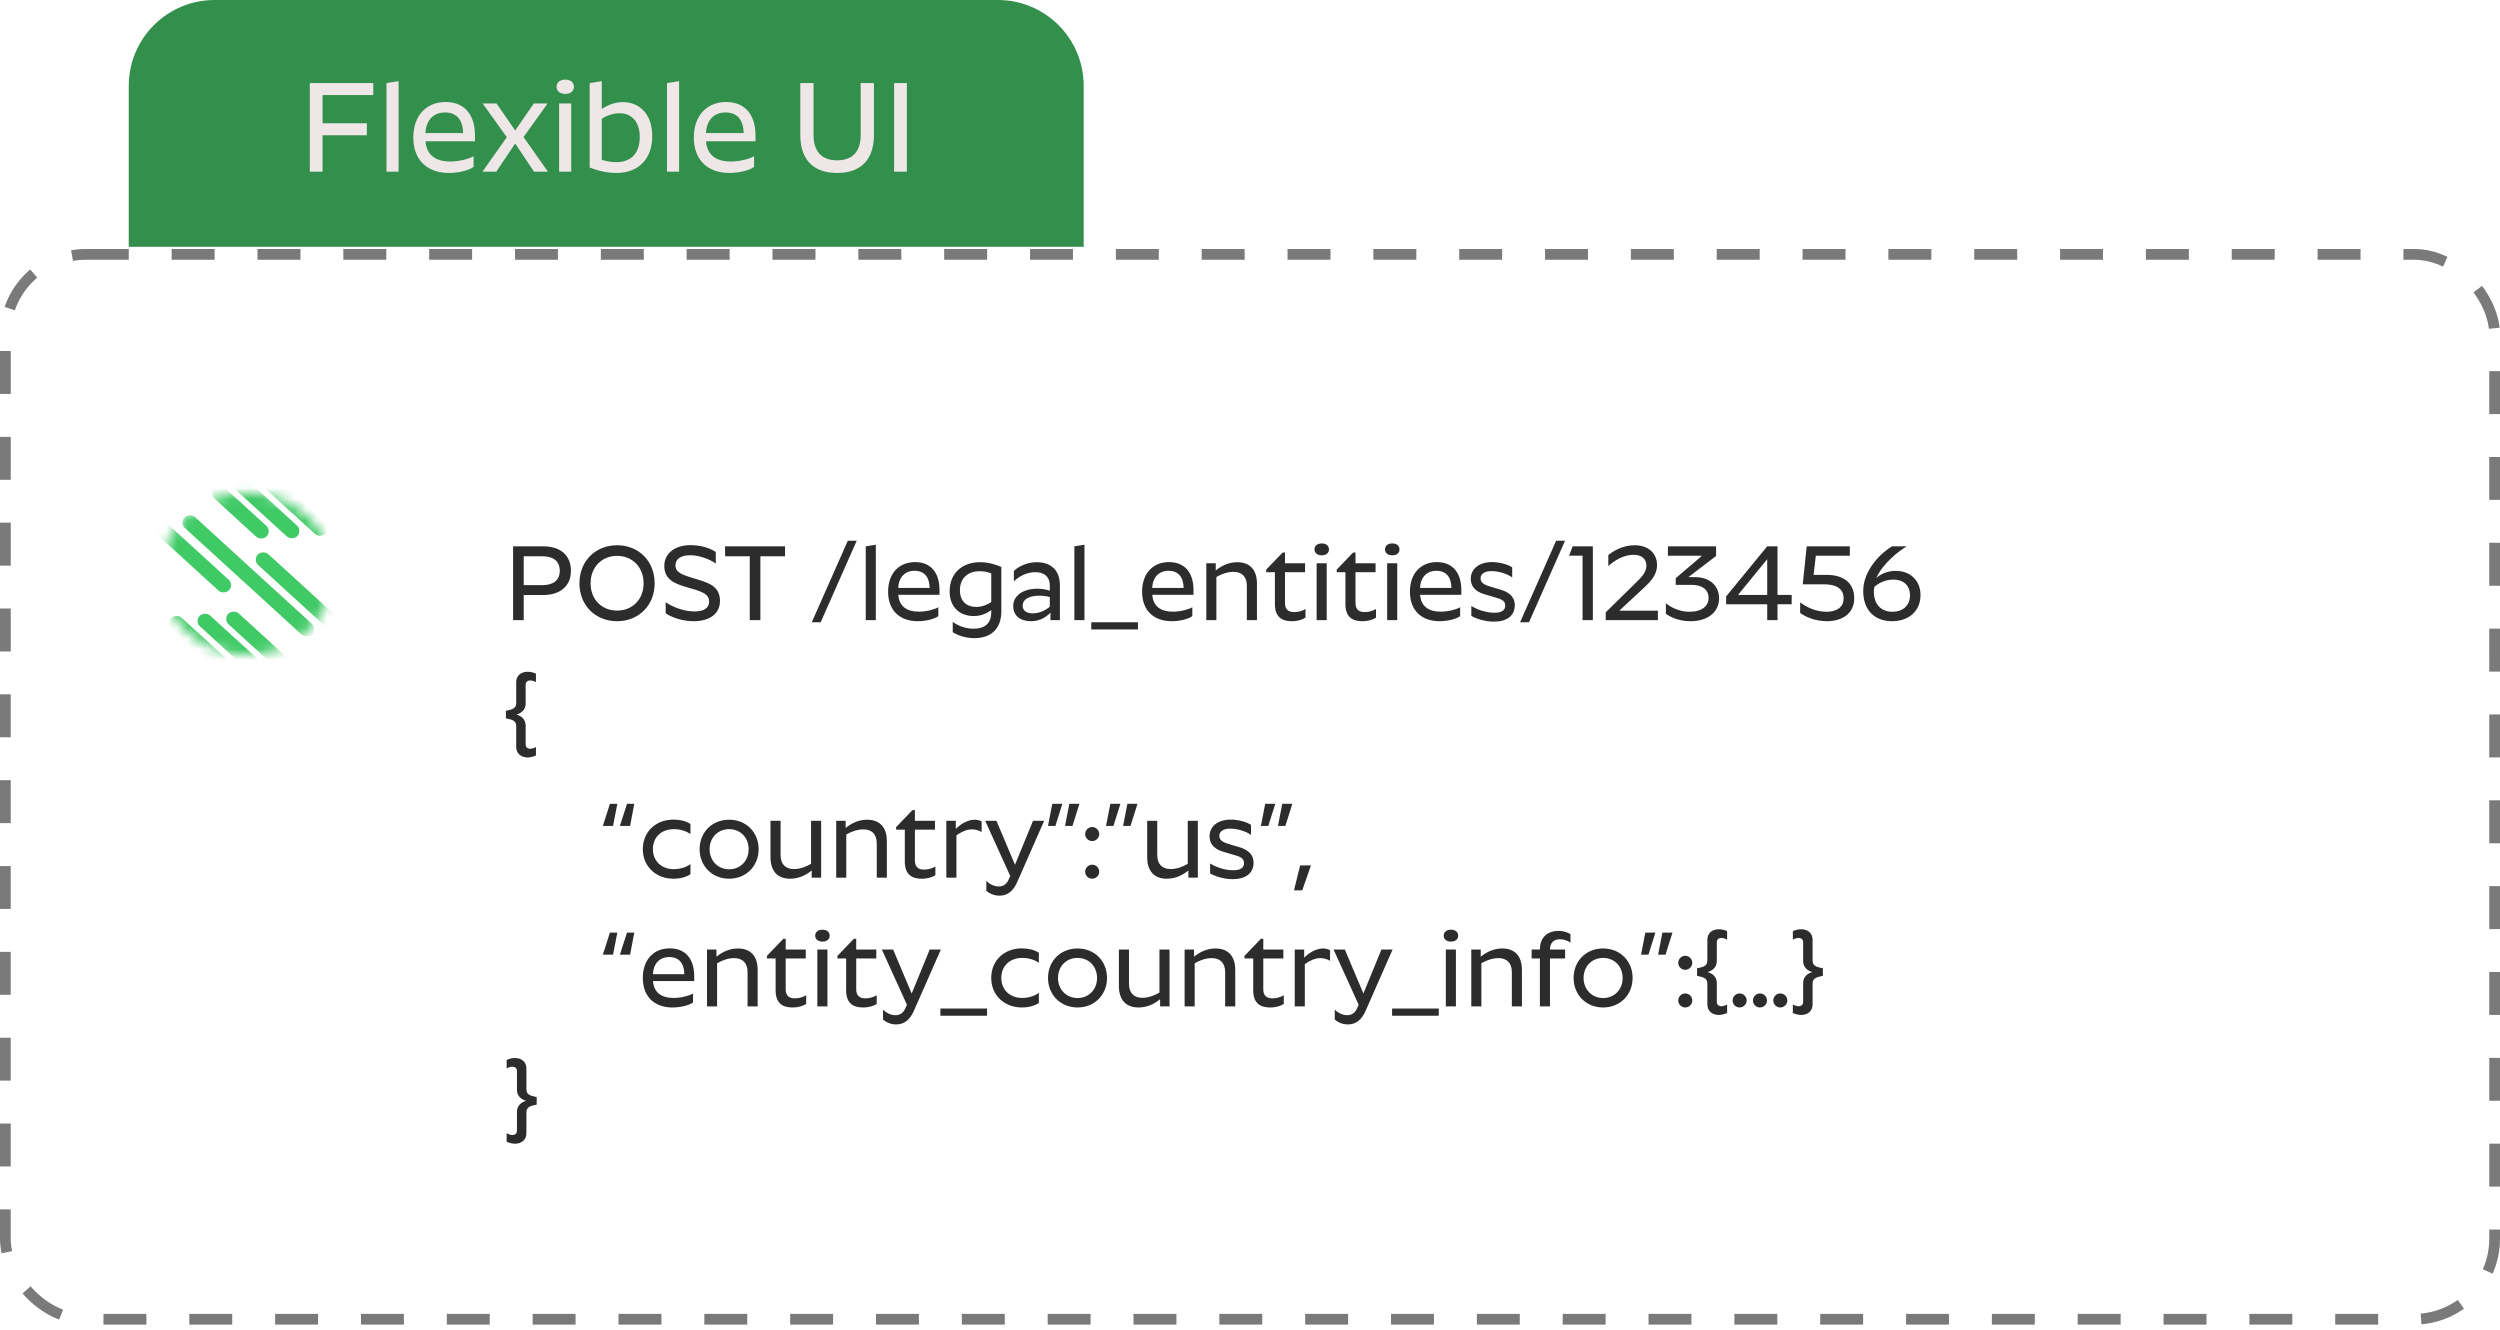 <svg width="233" height="124" viewBox="0 0 233 124" fill="none" xmlns="http://www.w3.org/2000/svg">
<g filter="url(#filter0_b_612_772)">
<rect y="23.209" width="233" height="100.244" rx="8" fill="white" fill-opacity="0.88"/>
<rect x="0.5" y="23.709" width="232" height="99.244" rx="7.5" stroke="url(#paint0_linear_612_772)" stroke-dasharray="4 4"/>
<rect x="0.5" y="23.709" width="232" height="99.244" rx="7.5" stroke="#7A7A7A" stroke-dasharray="4 4"/>
</g>
<path d="M12 8C12 3.582 15.582 0 20 0L93 0C97.418 0 101 3.582 101 8V23L12 23L12 8Z" fill="#328F4C"/>
<path d="M28.875 7.744L28.875 16H30.063L30.063 12.604L34.191 12.604V11.488H30.063V8.86H34.791V7.744L28.875 7.744ZM36.02 7.744V16H37.148V7.564L36.02 7.744ZM44.136 15.556V14.56C43.669 14.824 42.792 15.052 41.941 15.052C40.608 15.052 39.745 14.44 39.66 13.168H44.269V12.64C44.269 10.66 43.273 9.508 41.532 9.508C39.757 9.508 38.52 10.744 38.52 12.82C38.52 14.98 39.889 16.12 41.833 16.12C42.709 16.12 43.681 15.892 44.136 15.556ZM41.472 10.48C42.589 10.48 43.141 11.2 43.164 12.4H39.648C39.709 11.188 40.416 10.48 41.472 10.48ZM49.767 16H51.063L48.795 12.772L51.039 9.64H49.755L48.015 12.16L46.275 9.64H44.979L47.235 12.784L44.967 16L46.251 16L48.015 13.372L49.767 16ZM52.686 8.752C53.178 8.752 53.49 8.488 53.49 8.092C53.49 7.684 53.178 7.42 52.686 7.42C52.194 7.42 51.87 7.684 51.87 8.092C51.87 8.488 52.194 8.752 52.686 8.752ZM52.11 9.64V16H53.238V9.64H52.11ZM56.085 7.564L54.957 7.744V15.616C55.605 15.856 56.397 16.12 57.501 16.12C59.265 16.12 60.789 15.028 60.789 12.688C60.789 10.624 59.601 9.52 58.065 9.52C57.225 9.52 56.517 9.856 56.085 10.168V7.564ZM57.753 10.552C58.833 10.552 59.625 11.32 59.625 12.748C59.625 14.416 58.701 15.112 57.453 15.112C56.913 15.112 56.469 15.016 56.085 14.896V11.068C56.469 10.816 57.057 10.552 57.753 10.552ZM62.164 7.744V16H63.292V7.564L62.164 7.744ZM70.281 15.556V14.56C69.813 14.824 68.937 15.052 68.085 15.052C66.753 15.052 65.889 14.44 65.805 13.168L70.413 13.168V12.64C70.413 10.66 69.417 9.508 67.677 9.508C65.901 9.508 64.665 10.744 64.665 12.82C64.665 14.98 66.033 16.12 67.977 16.12C68.853 16.12 69.825 15.892 70.281 15.556ZM67.617 10.48C68.733 10.48 69.285 11.2 69.309 12.4L65.793 12.4C65.853 11.188 66.561 10.48 67.617 10.48ZM81.451 7.744H80.216V12.592C80.216 14.044 79.519 14.944 78.019 14.944C76.519 14.944 75.823 14.044 75.823 12.592V7.744H74.588V12.58C74.588 14.68 75.62 16.12 78.019 16.12C80.419 16.12 81.451 14.68 81.451 12.58V7.744ZM83.332 7.744V16H84.52V7.744H83.332Z" fill="#EFE7E7"/>
<mask id="mask0_612_772" style="mask-type:alpha" maskUnits="userSpaceOnUse" x="15" y="45" width="16" height="17">
<ellipse cx="23" cy="53.47" rx="8" ry="7.566" transform="rotate(-180 23 53.47)" fill="#3FCA66"/>
</mask>
<g mask="url(#mask0_612_772)">
<rect width="10.298" height="1.389" rx="0.694" transform="matrix(-0.738 -0.674 0.714 -0.7 23.051 65.041)" fill="#3FCA66"/>
<rect width="8.587" height="1.389" rx="0.694" transform="matrix(-0.738 -0.674 0.714 -0.7 24.441 63.682)" fill="#3FCA66"/>
<rect width="6.855" height="1.389" rx="0.694" transform="matrix(-0.738 -0.674 0.714 -0.7 25.83 62.32)" fill="#3FCA66"/>
<rect width="6.635" height="1.389" rx="0.694" transform="matrix(-0.738 -0.674 0.714 -0.7 24.367 50.467)" fill="#3FCA66"/>
<rect width="8.619" height="1.389" rx="0.694" transform="matrix(-0.738 -0.674 0.714 -0.7 27.221 50.444)" fill="#3FCA66"/>
<rect width="10.298" height="1.389" rx="0.694" transform="matrix(-0.738 -0.674 0.714 -0.7 29.85 50.215)" fill="#3FCA66"/>
<rect width="16.143" height="1.389" rx="0.694" transform="matrix(-0.738 -0.674 0.714 -0.7 20.855 55.49)" fill="#3FCA66"/>
<rect width="16.143" height="1.389" rx="0.694" transform="matrix(-0.738 -0.674 0.714 -0.7 28.609 59.6)" fill="#3FCA66"/>
<rect width="16.143" height="1.389" rx="0.694" transform="matrix(-0.738 -0.674 0.714 -0.7 35.443 63.057)" fill="#3FCA66"/>
</g>
<path d="M47.82 50.917V57.797H48.81V55.457H50.62C52.14 55.457 53.21 54.677 53.21 53.207C53.21 51.657 52.14 50.917 50.62 50.917H47.82ZM50.55 51.847C51.51 51.847 52.17 52.237 52.17 53.207C52.17 54.117 51.51 54.537 50.55 54.537H48.81V51.847H50.55ZM57.513 57.897C59.513 57.897 61.013 56.437 61.013 54.367C61.013 52.277 59.513 50.817 57.513 50.817C55.513 50.817 54.003 52.277 54.003 54.367C54.003 56.437 55.513 57.897 57.513 57.897ZM57.513 56.907C56.103 56.907 55.043 55.887 55.043 54.367C55.043 52.837 56.103 51.807 57.513 51.807C58.923 51.807 59.983 52.837 59.983 54.367C59.983 55.887 58.923 56.907 57.513 56.907ZM66.092 56.067C66.092 56.617 65.682 56.987 64.712 56.987C63.752 56.987 62.682 56.577 62.042 56.127V57.157C62.582 57.527 63.552 57.897 64.672 57.897C66.062 57.897 67.102 57.247 67.102 56.017C67.102 54.747 66.232 54.377 65.082 54.027L64.332 53.797C63.532 53.537 62.952 53.337 62.952 52.677C62.952 52.127 63.432 51.747 64.312 51.747C65.232 51.747 66.172 52.147 66.712 52.517V51.447C66.292 51.157 65.472 50.807 64.342 50.807C63.012 50.807 61.912 51.487 61.912 52.757C61.912 53.987 62.862 54.387 63.852 54.677L64.752 54.947C65.602 55.217 66.092 55.447 66.092 56.067ZM67.578 51.847H69.878V57.797H70.868V51.847H73.168V50.917H67.578V51.847ZM76.486 57.997L79.846 50.397H79.016L75.656 57.997H76.486ZM80.688 50.917V57.797H81.628V50.767L80.688 50.917ZM87.452 57.427V56.597C87.062 56.817 86.332 57.007 85.622 57.007C84.512 57.007 83.792 56.497 83.722 55.437H87.562V54.997C87.562 53.347 86.732 52.387 85.282 52.387C83.802 52.387 82.772 53.417 82.772 55.147C82.772 56.947 83.912 57.897 85.532 57.897C86.262 57.897 87.072 57.707 87.452 57.427ZM85.232 53.197C86.162 53.197 86.622 53.797 86.642 54.797H83.712C83.762 53.787 84.352 53.197 85.232 53.197ZM93.325 56.967V52.837C92.835 52.637 92.185 52.397 91.315 52.397C89.795 52.397 88.505 53.317 88.505 55.127C88.505 56.567 89.435 57.417 90.765 57.417C91.485 57.417 92.035 57.127 92.385 56.857V57.087C92.385 58.057 91.815 58.597 90.725 58.597C89.935 58.597 89.275 58.297 88.795 57.967V58.927C89.235 59.197 89.955 59.477 90.815 59.477C92.195 59.477 93.325 58.757 93.325 56.967ZM89.465 55.017C89.465 53.857 90.235 53.237 91.305 53.237C91.755 53.237 92.095 53.327 92.385 53.437V56.107C92.075 56.327 91.575 56.567 90.995 56.567C90.105 56.567 89.465 56.057 89.465 55.017ZM97.842 54.577V55.057C97.602 54.967 97.192 54.867 96.672 54.867C95.312 54.867 94.432 55.547 94.432 56.477C94.432 57.357 95.042 57.897 96.112 57.897C96.902 57.897 97.522 57.507 97.902 57.097V57.797H98.782V54.567C98.782 52.987 97.782 52.397 96.632 52.397C95.652 52.397 94.842 52.857 94.492 53.217V54.187C94.942 53.727 95.682 53.327 96.512 53.327C97.222 53.327 97.842 53.677 97.842 54.577ZM95.312 56.437C95.312 55.887 95.852 55.517 96.902 55.517C97.242 55.517 97.602 55.577 97.842 55.647V56.547C97.432 56.887 96.862 57.167 96.262 57.167C95.732 57.167 95.312 56.957 95.312 56.437ZM100.132 50.917V57.797H101.072V50.767L100.132 50.917ZM101.706 57.997V58.667H106.056V57.997H101.706ZM111.124 57.427V56.597C110.734 56.817 110.004 57.007 109.294 57.007C108.184 57.007 107.464 56.497 107.394 55.437H111.234V54.997C111.234 53.347 110.404 52.387 108.954 52.387C107.474 52.387 106.444 53.417 106.444 55.147C106.444 56.947 107.584 57.897 109.204 57.897C109.934 57.897 110.744 57.707 111.124 57.427ZM108.904 53.197C109.834 53.197 110.294 53.797 110.314 54.797H107.384C107.434 53.787 108.024 53.197 108.904 53.197ZM112.427 52.497V57.797H113.367V53.777C113.737 53.557 114.337 53.297 114.957 53.297C115.737 53.297 116.207 53.737 116.207 54.607V57.797H117.147V54.397C117.147 53.097 116.477 52.397 115.307 52.397C114.437 52.397 113.757 52.797 113.307 53.167V52.497H112.427ZM121.671 57.567V56.757C121.431 56.907 121.041 57.047 120.621 57.047C120.081 57.047 119.761 56.807 119.761 56.197V53.327H121.631V52.497H119.761V51.497H119.541L118.011 53.087V53.327H118.821V56.297C118.821 57.577 119.561 57.897 120.391 57.897C120.981 57.897 121.411 57.737 121.671 57.567ZM123.19 51.757C123.6 51.757 123.86 51.537 123.86 51.207C123.86 50.867 123.6 50.647 123.19 50.647C122.78 50.647 122.51 50.867 122.51 51.207C122.51 51.537 122.78 51.757 123.19 51.757ZM122.71 52.497V57.797H123.65V52.497H122.71ZM128.243 57.567V56.757C128.003 56.907 127.613 57.047 127.193 57.047C126.653 57.047 126.333 56.807 126.333 56.197V53.327H128.203V52.497H126.333V51.497H126.113L124.583 53.087V53.327H125.393V56.297C125.393 57.577 126.133 57.897 126.963 57.897C127.553 57.897 127.983 57.737 128.243 57.567ZM129.763 51.757C130.173 51.757 130.433 51.537 130.433 51.207C130.433 50.867 130.173 50.647 129.763 50.647C129.353 50.647 129.083 50.867 129.083 51.207C129.083 51.537 129.353 51.757 129.763 51.757ZM129.283 52.497V57.797H130.223V52.497H129.283ZM136.085 57.427V56.597C135.695 56.817 134.965 57.007 134.255 57.007C133.145 57.007 132.425 56.497 132.355 55.437H136.195V54.997C136.195 53.347 135.365 52.387 133.915 52.387C132.435 52.387 131.405 53.417 131.405 55.147C131.405 56.947 132.545 57.897 134.165 57.897C134.895 57.897 135.705 57.707 136.085 57.427ZM133.865 53.197C134.795 53.197 135.255 53.797 135.275 54.797H132.345C132.395 53.787 132.985 53.197 133.865 53.197ZM139.758 54.927L139.108 54.737C138.428 54.537 137.988 54.377 137.988 53.897C137.988 53.447 138.438 53.227 138.998 53.227C139.748 53.227 140.558 53.527 140.938 53.817V52.877C140.568 52.627 139.808 52.387 139.048 52.387C137.818 52.387 137.078 53.047 137.078 53.927C137.078 54.847 137.748 55.237 138.538 55.437L139.208 55.637C139.888 55.817 140.288 55.967 140.288 56.427C140.288 56.927 139.898 57.107 139.268 57.107C138.448 57.107 137.618 56.787 137.128 56.477V57.397C137.528 57.647 138.378 57.937 139.228 57.937C140.418 57.937 141.178 57.407 141.178 56.407C141.178 55.587 140.608 55.167 139.758 54.927ZM142.501 57.997L145.861 50.397H145.031L141.671 57.997H142.501ZM146.574 50.917L146.234 51.787H147.494V57.797H148.454V50.917H146.574ZM154.515 57.797V56.917H150.915L153.005 54.977C153.765 54.277 154.435 53.647 154.435 52.667C154.435 51.527 153.585 50.817 152.335 50.817C151.175 50.817 150.275 51.417 149.895 51.737V52.757C150.375 52.317 151.255 51.707 152.255 51.707C153.025 51.707 153.445 52.117 153.445 52.717C153.445 53.317 153.045 53.747 152.335 54.437L149.655 57.067V57.797H154.515ZM155.259 56.217V57.207C155.729 57.547 156.529 57.897 157.549 57.897C159.299 57.897 160.219 56.927 160.219 55.777C160.219 54.577 159.339 53.787 157.959 53.787H157.359L159.939 51.817V50.917H155.449V51.797H158.629L156.179 53.887V54.507H157.669C158.669 54.507 159.239 54.977 159.239 55.727C159.239 56.467 158.639 57.017 157.449 57.017C156.499 57.017 155.669 56.577 155.259 56.217ZM164.704 50.917L160.874 55.587V56.317H164.704V57.797H165.664V56.317H166.984V55.447H165.664V50.917H164.704ZM161.984 55.447L164.704 52.117V55.447H161.984ZM168.385 50.917L168.015 54.457H169.995C171.015 54.457 171.825 54.787 171.825 55.767C171.825 56.657 171.095 57.017 170.215 57.017C169.205 57.017 168.265 56.537 167.775 56.137V57.127C168.215 57.447 169.105 57.897 170.275 57.897C171.675 57.897 172.815 57.187 172.815 55.767C172.815 54.237 171.705 53.577 170.245 53.577H169.025L169.235 51.797H172.405V50.917H168.385ZM178.992 55.467C178.992 54.057 177.992 53.207 176.692 53.207C175.882 53.207 175.272 53.507 174.872 53.867C175.472 52.517 176.932 51.387 177.712 50.917H176.332C175.312 51.527 173.652 53.117 173.652 55.087C173.652 56.897 174.742 57.897 176.342 57.897C177.912 57.897 178.992 56.937 178.992 55.467ZM174.642 55.117C174.642 54.967 174.662 54.837 174.692 54.697C175.122 54.307 175.742 54.017 176.482 54.017C177.342 54.017 178.012 54.517 178.012 55.487C178.012 56.447 177.332 57.017 176.372 57.017C175.392 57.017 174.642 56.407 174.642 55.117ZM48.12 66.597C48.55 66.497 48.99 66.167 48.99 65.577V63.837C48.99 63.527 49.19 63.417 49.41 63.417C49.62 63.417 49.79 63.487 49.95 63.577V62.787C49.79 62.707 49.5 62.607 49.17 62.607C48.58 62.607 48.11 62.947 48.11 63.587V65.517C48.11 65.997 47.77 66.107 47.37 66.197L47.15 66.247V66.947L47.37 66.997C47.77 67.087 48.11 67.197 48.11 67.677V69.617C48.11 70.247 48.58 70.587 49.17 70.597C49.5 70.587 49.79 70.487 49.95 70.407V69.617C49.79 69.707 49.62 69.777 49.41 69.787C49.19 69.777 48.99 69.667 48.99 69.367V67.617C48.99 67.027 48.55 66.697 48.12 66.597ZM57.775 76.977H58.725L59.115 74.917H58.435L57.775 76.977ZM56.185 76.977H57.135L57.535 74.917H56.845L56.185 76.977ZM64.351 76.797C63.951 76.527 63.381 76.387 62.771 76.387C61.151 76.387 59.911 77.487 59.911 79.147C59.911 80.757 61.141 81.897 62.761 81.897C63.381 81.897 63.951 81.747 64.351 81.477V80.537C63.951 80.827 63.391 81.007 62.791 81.007C61.671 81.007 60.851 80.267 60.851 79.147C60.851 77.997 61.671 77.277 62.801 77.277C63.391 77.277 63.951 77.447 64.351 77.737V76.797ZM67.954 81.897C69.544 81.897 70.704 80.707 70.704 79.147C70.704 77.567 69.544 76.397 67.954 76.397C66.364 76.397 65.204 77.567 65.204 79.147C65.204 80.707 66.364 81.897 67.954 81.897ZM67.954 81.017C66.914 81.017 66.134 80.217 66.134 79.147C66.134 78.057 66.914 77.277 67.954 77.277C69.004 77.277 69.774 78.057 69.774 79.147C69.774 80.227 69.004 81.017 67.954 81.017ZM74 80.997C73.22 80.997 72.75 80.557 72.75 79.687V76.497H71.81V79.897C71.81 81.197 72.48 81.897 73.64 81.897C74.52 81.897 75.2 81.497 75.65 81.127V81.797H76.53V76.497H75.59V80.507C75.21 80.737 74.62 80.997 74 80.997ZM77.934 76.497V81.797H78.874V77.777C79.244 77.557 79.844 77.297 80.464 77.297C81.244 77.297 81.714 77.737 81.714 78.607V81.797H82.654V78.397C82.654 77.097 81.984 76.397 80.814 76.397C79.944 76.397 79.264 76.797 78.814 77.167V76.497H77.934ZM87.178 81.567V80.757C86.938 80.907 86.548 81.047 86.128 81.047C85.588 81.047 85.268 80.807 85.268 80.197V77.327H87.138V76.497H85.268V75.497H85.048L83.518 77.087V77.327H84.328V80.297C84.328 81.577 85.068 81.897 85.898 81.897C86.488 81.897 86.918 81.737 87.178 81.567ZM88.198 76.497V81.797H89.138V77.857C89.498 77.587 90.048 77.297 90.568 77.297C90.948 77.297 91.258 77.407 91.488 77.547V76.557C91.298 76.457 91.078 76.397 90.848 76.397C90.138 76.397 89.488 76.847 89.078 77.257V76.497H88.198ZM93.148 83.477C93.848 83.477 94.418 83.107 94.818 82.177L97.318 76.497H96.278L94.598 80.597L92.868 76.497H91.818L94.158 81.647L93.978 82.037C93.808 82.397 93.498 82.617 93.098 82.617C92.548 82.617 92.118 82.297 91.928 82.097V83.027C92.138 83.217 92.578 83.477 93.148 83.477ZM99.012 74.917H98.072L97.672 76.977H98.362L99.012 74.917ZM100.602 74.917H99.662L99.262 76.977H99.952L100.602 74.917ZM101.788 78.387C102.148 78.387 102.448 78.097 102.448 77.737C102.448 77.377 102.148 77.077 101.788 77.077C101.438 77.077 101.138 77.377 101.138 77.737C101.138 78.097 101.438 78.387 101.788 78.387ZM101.788 81.897C102.148 81.897 102.448 81.607 102.448 81.247C102.448 80.887 102.148 80.587 101.788 80.587C101.438 80.587 101.138 80.887 101.138 81.247C101.138 81.607 101.438 81.897 101.788 81.897ZM104.422 74.917H103.482L103.082 76.977H103.772L104.422 74.917ZM106.012 74.917H105.072L104.672 76.977H105.362L106.012 74.917ZM109.108 80.997C108.328 80.997 107.858 80.557 107.858 79.687V76.497H106.918V79.897C106.918 81.197 107.588 81.897 108.748 81.897C109.628 81.897 110.308 81.497 110.758 81.127V81.797H111.638V76.497H110.698V80.507C110.318 80.737 109.728 80.997 109.108 80.997ZM115.412 78.927L114.762 78.737C114.082 78.537 113.642 78.377 113.642 77.897C113.642 77.447 114.092 77.227 114.652 77.227C115.402 77.227 116.212 77.527 116.592 77.817V76.877C116.222 76.627 115.462 76.387 114.702 76.387C113.472 76.387 112.732 77.047 112.732 77.927C112.732 78.847 113.402 79.237 114.192 79.437L114.862 79.637C115.542 79.817 115.942 79.967 115.942 80.427C115.942 80.927 115.552 81.107 114.922 81.107C114.102 81.107 113.272 80.787 112.782 80.477V81.397C113.182 81.647 114.032 81.937 114.882 81.937C116.072 81.937 116.832 81.407 116.832 80.407C116.832 79.587 116.262 79.167 115.412 78.927ZM118.856 74.917H117.916L117.516 76.977H118.206L118.856 74.917ZM120.446 74.917H119.506L119.106 76.977H119.796L120.446 74.917ZM122.181 80.657H121.171L120.601 82.977H121.371L122.181 80.657ZM57.775 88.977H58.725L59.115 86.917H58.435L57.775 88.977ZM56.185 88.977H57.135L57.535 86.917H56.845L56.185 88.977ZM64.591 93.427V92.597C64.201 92.817 63.471 93.007 62.761 93.007C61.651 93.007 60.931 92.497 60.861 91.437H64.701V90.997C64.701 89.347 63.871 88.387 62.421 88.387C60.941 88.387 59.911 89.417 59.911 91.147C59.911 92.947 61.051 93.897 62.671 93.897C63.401 93.897 64.211 93.707 64.591 93.427ZM62.371 89.197C63.301 89.197 63.761 89.797 63.781 90.797H60.851C60.901 89.787 61.491 89.197 62.371 89.197ZM65.893 88.497V93.797H66.833V89.777C67.203 89.557 67.803 89.297 68.423 89.297C69.203 89.297 69.673 89.737 69.673 90.607V93.797H70.613V90.397C70.613 89.097 69.943 88.397 68.773 88.397C67.903 88.397 67.223 88.797 66.773 89.167V88.497H65.893ZM75.137 93.567V92.757C74.897 92.907 74.507 93.047 74.087 93.047C73.547 93.047 73.227 92.807 73.227 92.197V89.327H75.097V88.497H73.227V87.497H73.007L71.477 89.087V89.327H72.287V92.297C72.287 93.577 73.027 93.897 73.857 93.897C74.447 93.897 74.877 93.737 75.137 93.567ZM76.657 87.757C77.067 87.757 77.327 87.537 77.327 87.207C77.327 86.867 77.067 86.647 76.657 86.647C76.247 86.647 75.977 86.867 75.977 87.207C75.977 87.537 76.247 87.757 76.657 87.757ZM76.177 88.497V93.797H77.117V88.497H76.177ZM81.71 93.567V92.757C81.47 92.907 81.08 93.047 80.66 93.047C80.12 93.047 79.8 92.807 79.8 92.197V89.327H81.67V88.497H79.8V87.497H79.58L78.05 89.087V89.327H78.86V92.297C78.86 93.577 79.6 93.897 80.43 93.897C81.02 93.897 81.45 93.737 81.71 93.567ZM83.519 95.477C84.219 95.477 84.789 95.107 85.189 94.177L87.689 88.497H86.649L84.969 92.597L83.239 88.497H82.189L84.529 93.647L84.349 94.037C84.179 94.397 83.869 94.617 83.469 94.617C82.919 94.617 82.489 94.297 82.299 94.097V95.027C82.509 95.217 82.949 95.477 83.519 95.477ZM87.643 93.997V94.667H91.993V93.997H87.643ZM96.822 88.797C96.422 88.527 95.852 88.387 95.242 88.387C93.622 88.387 92.382 89.487 92.382 91.147C92.382 92.757 93.612 93.897 95.232 93.897C95.852 93.897 96.422 93.747 96.822 93.477V92.537C96.422 92.827 95.862 93.007 95.262 93.007C94.142 93.007 93.322 92.267 93.322 91.147C93.322 89.997 94.142 89.277 95.272 89.277C95.862 89.277 96.422 89.447 96.822 89.737V88.797ZM100.425 93.897C102.015 93.897 103.175 92.707 103.175 91.147C103.175 89.567 102.015 88.397 100.425 88.397C98.835 88.397 97.675 89.567 97.675 91.147C97.675 92.707 98.835 93.897 100.425 93.897ZM100.425 93.017C99.385 93.017 98.605 92.217 98.605 91.147C98.605 90.057 99.385 89.277 100.425 89.277C101.475 89.277 102.245 90.057 102.245 91.147C102.245 92.227 101.475 93.017 100.425 93.017ZM106.471 92.997C105.691 92.997 105.221 92.557 105.221 91.687V88.497H104.281V91.897C104.281 93.197 104.951 93.897 106.111 93.897C106.991 93.897 107.671 93.497 108.121 93.127V93.797H109.001V88.497H108.061V92.507C107.681 92.737 107.091 92.997 106.471 92.997ZM110.405 88.497V93.797H111.345V89.777C111.715 89.557 112.315 89.297 112.935 89.297C113.715 89.297 114.185 89.737 114.185 90.607V93.797H115.125V90.397C115.125 89.097 114.455 88.397 113.285 88.397C112.415 88.397 111.735 88.797 111.285 89.167V88.497H110.405ZM119.649 93.567V92.757C119.409 92.907 119.019 93.047 118.599 93.047C118.059 93.047 117.739 92.807 117.739 92.197V89.327H119.609V88.497H117.739V87.497H117.519L115.989 89.087V89.327H116.799V92.297C116.799 93.577 117.539 93.897 118.369 93.897C118.959 93.897 119.389 93.737 119.649 93.567ZM120.669 88.497V93.797H121.609V89.857C121.969 89.587 122.519 89.297 123.039 89.297C123.419 89.297 123.729 89.407 123.959 89.547V88.557C123.769 88.457 123.549 88.397 123.319 88.397C122.609 88.397 121.959 88.847 121.549 89.257V88.497H120.669ZM125.619 95.477C126.319 95.477 126.889 95.107 127.289 94.177L129.789 88.497H128.749L127.069 92.597L125.339 88.497H124.289L126.629 93.647L126.449 94.037C126.279 94.397 125.969 94.617 125.569 94.617C125.019 94.617 124.589 94.297 124.399 94.097V95.027C124.609 95.217 125.049 95.477 125.619 95.477ZM129.743 93.997V94.667H134.093V93.997H129.743ZM135.231 87.757C135.641 87.757 135.901 87.537 135.901 87.207C135.901 86.867 135.641 86.647 135.231 86.647C134.821 86.647 134.551 86.867 134.551 87.207C134.551 87.537 134.821 87.757 135.231 87.757ZM134.751 88.497V93.797H135.691V88.497H134.751ZM137.124 88.497V93.797H138.064V89.777C138.434 89.557 139.034 89.297 139.654 89.297C140.434 89.297 140.904 89.737 140.904 90.607V93.797H141.844V90.397C141.844 89.097 141.174 88.397 140.004 88.397C139.134 88.397 138.454 88.797 138.004 89.167V88.497H137.124ZM142.748 89.327H143.518V93.797H144.458V89.327H145.868V88.497H144.458V88.477C144.458 87.877 144.818 87.537 145.368 87.537C145.768 87.537 146.148 87.687 146.368 87.857V87.067C146.188 86.947 145.788 86.757 145.258 86.757C144.318 86.757 143.518 87.287 143.518 88.487V88.497H142.748V89.327ZM149.409 93.897C150.999 93.897 152.159 92.707 152.159 91.147C152.159 89.567 150.999 88.397 149.409 88.397C147.819 88.397 146.659 89.567 146.659 91.147C146.659 92.707 147.819 93.897 149.409 93.897ZM149.409 93.017C148.369 93.017 147.589 92.217 147.589 91.147C147.589 90.057 148.369 89.277 149.409 89.277C150.459 89.277 151.229 90.057 151.229 91.147C151.229 92.227 150.459 93.017 149.409 93.017ZM154.285 86.917H153.345L152.945 88.977H153.635L154.285 86.917ZM155.875 86.917H154.935L154.535 88.977H155.225L155.875 86.917ZM157.061 90.387C157.421 90.387 157.721 90.097 157.721 89.737C157.721 89.377 157.421 89.077 157.061 89.077C156.711 89.077 156.411 89.377 156.411 89.737C156.411 90.097 156.711 90.387 157.061 90.387ZM157.061 93.897C157.421 93.897 157.721 93.607 157.721 93.247C157.721 92.887 157.421 92.587 157.061 92.587C156.711 92.587 156.411 92.887 156.411 93.247C156.411 93.607 156.711 93.897 157.061 93.897ZM159.136 90.597C159.566 90.497 160.006 90.167 160.006 89.577V87.837C160.006 87.527 160.206 87.417 160.426 87.417C160.636 87.417 160.806 87.487 160.966 87.577V86.787C160.806 86.707 160.516 86.607 160.186 86.607C159.596 86.607 159.126 86.947 159.126 87.587V89.517C159.126 89.997 158.786 90.107 158.386 90.197L158.166 90.247V90.947L158.386 90.997C158.786 91.087 159.126 91.197 159.126 91.677V93.617C159.126 94.247 159.596 94.587 160.186 94.597C160.516 94.587 160.806 94.487 160.966 94.407V93.617C160.806 93.707 160.636 93.777 160.426 93.787C160.206 93.777 160.006 93.667 160.006 93.367V91.617C160.006 91.027 159.566 90.697 159.136 90.597ZM162.129 93.897C162.489 93.897 162.789 93.607 162.789 93.247C162.789 92.887 162.489 92.587 162.129 92.587C161.779 92.587 161.479 92.887 161.479 93.247C161.479 93.607 161.779 93.897 162.129 93.897ZM164.024 93.897C164.384 93.897 164.684 93.607 164.684 93.247C164.684 92.887 164.384 92.587 164.024 92.587C163.674 92.587 163.374 92.887 163.374 93.247C163.374 93.607 163.674 93.897 164.024 93.897ZM165.919 93.897C166.279 93.897 166.579 93.607 166.579 93.247C166.579 92.887 166.279 92.587 165.919 92.587C165.569 92.587 165.269 92.887 165.269 93.247C165.269 93.607 165.569 93.897 165.919 93.897ZM168.923 90.597C168.493 90.697 168.053 91.027 168.053 91.617V93.367C168.053 93.667 167.853 93.777 167.633 93.787C167.423 93.777 167.253 93.707 167.093 93.617V94.407C167.253 94.487 167.543 94.587 167.873 94.597C168.463 94.587 168.933 94.247 168.933 93.617V91.677C168.933 91.197 169.273 91.087 169.673 90.997L169.893 90.947V90.247L169.673 90.197C169.273 90.107 168.933 89.997 168.933 89.517V87.587C168.933 86.947 168.463 86.607 167.873 86.607C167.543 86.607 167.253 86.707 167.093 86.787V87.577C167.253 87.487 167.423 87.417 167.633 87.417C167.853 87.417 168.053 87.527 168.053 87.837V89.577C168.053 90.167 168.493 90.497 168.923 90.597ZM49.05 102.597C48.62 102.697 48.18 103.027 48.18 103.617V105.367C48.18 105.667 47.98 105.777 47.76 105.787C47.55 105.777 47.38 105.707 47.22 105.617V106.407C47.38 106.487 47.67 106.587 48 106.597C48.59 106.587 49.06 106.247 49.06 105.617V103.677C49.06 103.197 49.4 103.087 49.8 102.997L50.02 102.947V102.247L49.8 102.197C49.4 102.107 49.06 101.997 49.06 101.517V99.587C49.06 98.947 48.59 98.607 48 98.607C47.67 98.607 47.38 98.707 47.22 98.787V99.577C47.38 99.487 47.55 99.417 47.76 99.417C47.98 99.417 48.18 99.527 48.18 99.837V101.577C48.18 102.167 48.62 102.497 49.05 102.597Z" fill="#2C2C2C"/>
<defs>
<filter id="filter0_b_612_772" x="-6" y="17.209" width="245" height="112.244" filterUnits="userSpaceOnUse" color-interpolation-filters="sRGB">
<feFlood flood-opacity="0" result="BackgroundImageFix"/>
<feGaussianBlur in="BackgroundImageFix" stdDeviation="3"/>
<feComposite in2="SourceAlpha" operator="in" result="effect1_backgroundBlur_612_772"/>
<feBlend mode="normal" in="SourceGraphic" in2="effect1_backgroundBlur_612_772" result="shape"/>
</filter>
<linearGradient id="paint0_linear_612_772" x1="116.5" y1="23.209" x2="116.5" y2="123.453" gradientUnits="userSpaceOnUse">
<stop offset="0.341" stop-color="#EDF0F1"/>
<stop offset="1" stop-color="white" stop-opacity="0"/>
</linearGradient>
</defs>
</svg>
